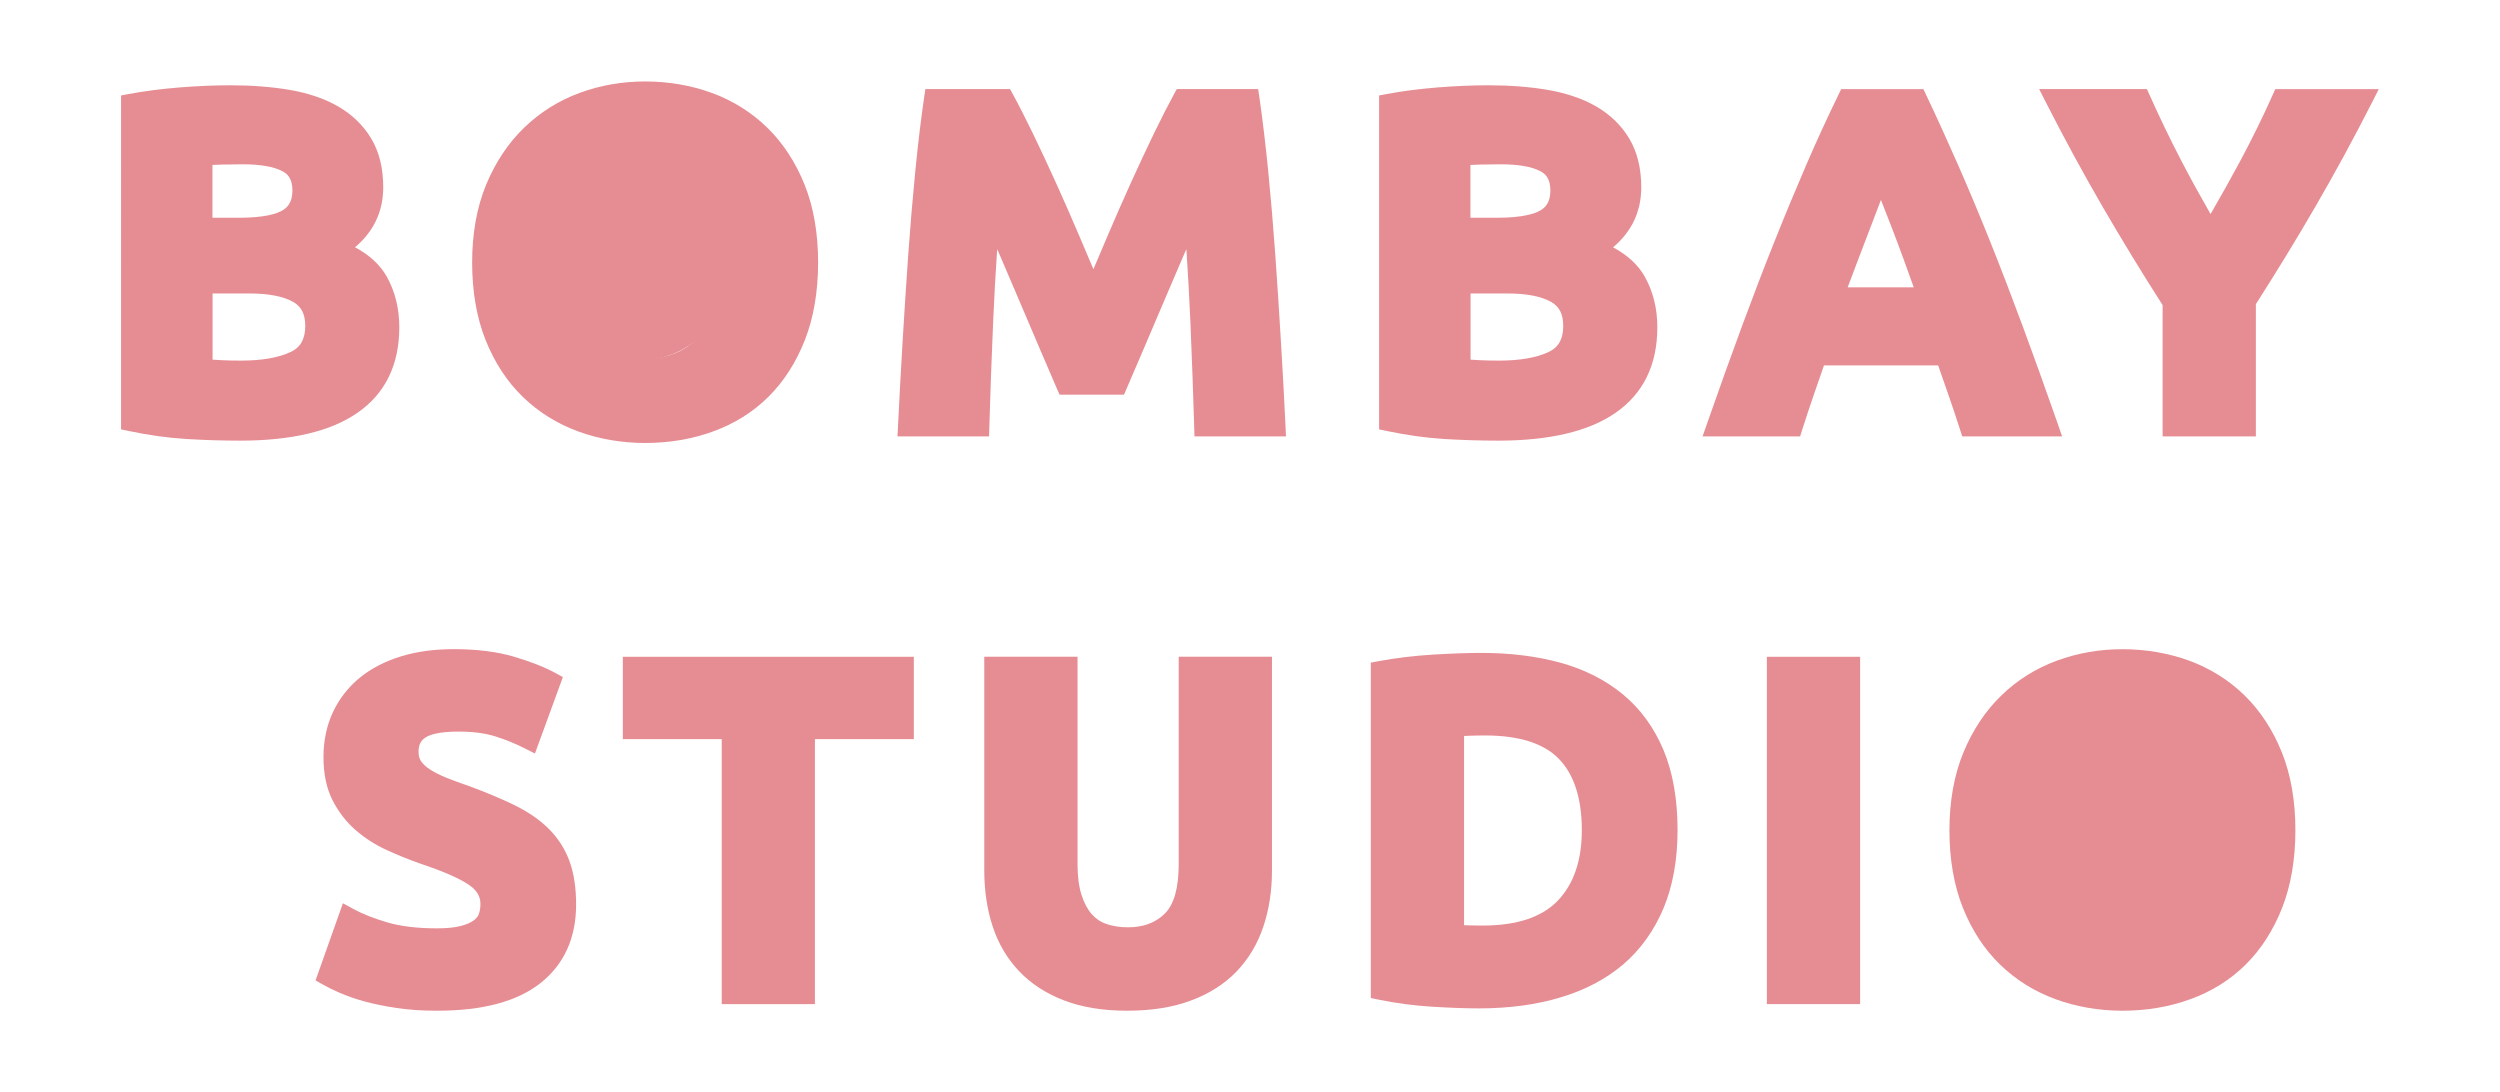 <?xml version="1.0" encoding="utf-8"?>
<!-- Generator: Adobe Illustrator 24.2.3, SVG Export Plug-In . SVG Version: 6.00 Build 0)  -->
<svg version="1.1" id="Layer_1" xmlns="http://www.w3.org/2000/svg" xmlns:xlink="http://www.w3.org/1999/xlink" x="0px" y="0px"
	 width="385.74px" height="168.53px" viewBox="0 0 385.74 168.53" style="enable-background:new 0 0 385.74 168.53;"
	 xml:space="preserve">
<style type="text/css">
	.st0{fill:#E68C93;}
</style>
<g>
	<g>
		<g>
			<path class="st0" d="M37.05,66.49c-2.77,0-5.54-0.09-8.29-0.26c-2.75-0.17-5.61-0.57-8.58-1.2V15.97
				c2.34-0.44,4.89-0.77,7.67-0.99c2.77-0.22,5.35-0.33,7.74-0.33c3.21,0,6.17,0.23,8.87,0.69c2.7,0.46,5.02,1.25,6.97,2.37
				c1.95,1.12,3.47,2.59,4.56,4.42c1.1,1.82,1.64,4.08,1.64,6.75c0,4.04-1.95,7.23-5.84,9.56c3.21,1.22,5.4,2.87,6.57,4.96
				c1.17,2.09,1.75,4.45,1.75,7.08c0,5.31-1.93,9.3-5.8,11.97C50.45,65.15,44.69,66.49,37.05,66.49z M31.29,35.1h5.55
				c3.5,0,6.01-0.45,7.52-1.35c1.51-0.9,2.26-2.35,2.26-4.34c0-2.04-0.78-3.48-2.34-4.31c-1.56-0.83-3.85-1.24-6.86-1.24
				c-0.97,0-2.02,0.01-3.14,0.04c-1.12,0.02-2.12,0.09-2.99,0.18V35.1z M31.29,43.79v13.07c0.83,0.1,1.73,0.17,2.7,0.22
				c0.97,0.05,2.04,0.07,3.21,0.07c3.41,0,6.16-0.49,8.25-1.46c2.09-0.97,3.14-2.77,3.14-5.4c0-2.34-0.88-4-2.63-5
				c-1.75-1-4.26-1.5-7.52-1.5H31.29z"/>
			<path class="st0" d="M37.05,67.99c-2.78,0-5.6-0.09-8.38-0.26c-2.82-0.18-5.78-0.59-8.8-1.23l-1.19-0.25V14.73l1.22-0.23
				c2.38-0.45,5.01-0.78,7.82-1.01c2.8-0.22,5.44-0.33,7.86-0.33c3.28,0,6.35,0.24,9.12,0.71c2.86,0.49,5.38,1.35,7.47,2.55
				c2.16,1.25,3.88,2.91,5.1,4.94c1.23,2.05,1.86,4.58,1.86,7.52c0,3.73-1.46,6.84-4.35,9.27c2.25,1.21,3.88,2.73,4.89,4.52
				c1.29,2.31,1.94,4.94,1.94,7.81c0,5.8-2.17,10.25-6.45,13.21C51.06,66.55,44.97,67.99,37.05,67.99z M21.69,63.8
				c2.46,0.48,4.87,0.79,7.17,0.93c2.72,0.17,5.47,0.25,8.19,0.25c7.29,0,12.82-1.26,16.41-3.75c3.47-2.4,5.16-5.91,5.16-10.74
				c0-2.36-0.53-4.49-1.56-6.35c-0.99-1.77-2.93-3.21-5.79-4.29l-2.89-1.1l2.65-1.59c3.44-2.06,5.11-4.77,5.11-8.28
				c0-2.39-0.48-4.4-1.43-5.98c-0.96-1.59-2.31-2.9-4.02-3.89c-1.78-1.02-3.96-1.76-6.48-2.19c-4.56-0.78-9.89-0.85-16.24-0.35
				c-2.23,0.18-4.34,0.43-6.28,0.75V63.8z M37.2,58.64c-1.19,0-2.3-0.02-3.29-0.07c-1.01-0.05-1.95-0.13-2.8-0.23l-1.32-0.16v-15.9
				h8.65c3.56,0,6.26,0.55,8.26,1.69c1.55,0.88,3.39,2.69,3.39,6.3c0,4.05-2.18,5.91-4.01,6.76C43.8,58.11,40.81,58.64,37.2,58.64z
				 M32.79,55.49c0.41,0.03,0.84,0.06,1.28,0.08c0.94,0.05,1.99,0.07,3.14,0.07c3.17,0,5.73-0.44,7.62-1.32
				c1.55-0.72,2.27-2.01,2.27-4.04c0-1.8-0.59-2.97-1.87-3.7c-1.52-0.86-3.8-1.3-6.78-1.3h-5.65V55.49z M36.83,36.6h-7.05V22.73
				l1.33-0.15c0.91-0.1,1.96-0.17,3.13-0.19c1.13-0.02,2.19-0.04,3.17-0.04c3.3,0,5.77,0.46,7.57,1.42
				c1.43,0.76,3.13,2.35,3.13,5.63c0,2.51-1.04,4.46-2.99,5.63C43.36,36.09,40.65,36.6,36.83,36.6z M32.79,33.6h4.05
				c4,0,5.88-0.62,6.75-1.14c0.66-0.39,1.53-1.14,1.53-3.06c0-1.92-0.82-2.6-1.54-2.98c-1.33-0.71-3.4-1.07-6.16-1.07
				c-0.96,0-2,0.01-3.11,0.04c-0.54,0.01-1.05,0.03-1.53,0.06V33.6z"/>
		</g>
		<g>
			<path class="st0" d="M124.73,40.5c0,4.33-0.65,8.14-1.93,11.42c-1.29,3.29-3.05,6.04-5.29,8.25c-2.24,2.22-4.9,3.88-7.99,5
				c-3.09,1.12-6.41,1.68-9.96,1.68c-3.46,0-6.72-0.56-9.78-1.68c-3.07-1.12-5.74-2.79-8.03-5c-2.29-2.21-4.09-4.96-5.4-8.25
				c-1.31-3.28-1.97-7.09-1.97-11.42c0-4.33,0.68-8.14,2.04-11.42c1.36-3.29,3.2-6.05,5.51-8.29c2.31-2.24,4.99-3.92,8.03-5.04
				c3.04-1.12,6.24-1.68,9.6-1.68c3.46,0,6.72,0.56,9.78,1.68c3.07,1.12,5.74,2.8,8.03,5.04c2.29,2.24,4.09,5,5.4,8.29
				C124.07,32.36,124.73,36.17,124.73,40.5z M86.11,40.5c0,2.48,0.3,4.72,0.91,6.72c0.61,2,1.48,3.71,2.63,5.15
				c1.14,1.44,2.54,2.54,4.2,3.32c1.65,0.78,3.55,1.17,5.69,1.17c2.09,0,3.98-0.39,5.66-1.17c1.68-0.78,3.09-1.89,4.23-3.32
				c1.14-1.44,2.02-3.15,2.63-5.15c0.61-1.99,0.91-4.23,0.91-6.72s-0.3-4.73-0.91-6.75c-0.61-2.02-1.48-3.75-2.63-5.18
				c-1.14-1.43-2.56-2.54-4.23-3.32c-1.68-0.78-3.57-1.17-5.66-1.17c-2.14,0-4.04,0.4-5.69,1.2c-1.66,0.8-3.05,1.92-4.2,3.36
				c-1.14,1.44-2.02,3.16-2.63,5.18C86.41,35.84,86.11,38.07,86.11,40.5z"/>
			<path class="st0" d="M99.54,68.35c-3.61,0-7.08-0.6-10.3-1.77c-3.25-1.19-6.13-2.98-8.56-5.33c-2.43-2.35-4.36-5.3-5.75-8.77
				c-1.38-3.45-2.08-7.48-2.08-11.98c0-4.51,0.73-8.55,2.16-12c1.43-3.46,3.4-6.41,5.85-8.79c2.45-2.37,5.33-4.18,8.56-5.37
				c3.19-1.18,6.6-1.77,10.12-1.77c3.61,0,7.08,0.6,10.3,1.77c3.25,1.19,6.13,3,8.56,5.37c2.43,2.38,4.36,5.34,5.75,8.8
				c1.38,3.45,2.08,7.48,2.08,11.98c0,4.5-0.69,8.53-2.04,11.97c-1.36,3.47-3.26,6.42-5.63,8.77c-2.38,2.36-5.26,4.16-8.54,5.34
				C106.77,67.76,103.25,68.35,99.54,68.35z M99.54,15.57c-3.16,0-6.22,0.53-9.08,1.59c-2.83,1.04-5.35,2.63-7.5,4.71
				c-2.15,2.09-3.89,4.71-5.17,7.78c-1.28,3.09-1.93,6.74-1.93,10.85c0,4.12,0.63,7.78,1.86,10.87c1.23,3.07,2.93,5.67,5.05,7.73
				c2.12,2.06,4.65,3.63,7.5,4.67c2.89,1.05,6.01,1.59,9.27,1.59c3.36,0,6.54-0.53,9.45-1.59c2.87-1.04,5.38-2.61,7.45-4.66
				c2.08-2.06,3.74-4.66,4.95-7.73c1.21-3.1,1.83-6.75,1.83-10.88c0-4.12-0.63-7.78-1.86-10.87c-1.23-3.07-2.93-5.69-5.06-7.77
				c-2.12-2.08-4.65-3.66-7.5-4.7C105.92,16.11,102.8,15.57,99.54,15.57z M99.54,58.35c-2.35,0-4.49-0.44-6.33-1.31
				c-1.86-0.87-3.45-2.13-4.73-3.74c-1.26-1.58-2.23-3.48-2.89-5.64c-0.65-2.12-0.98-4.53-0.98-7.15c0-2.57,0.33-4.96,0.98-7.11
				c0.66-2.19,1.63-4.11,2.89-5.68c1.28-1.61,2.87-2.88,4.72-3.77c1.85-0.9,3.99-1.35,6.35-1.35c2.3,0,4.42,0.44,6.29,1.31
				c1.88,0.87,3.49,2.13,4.78,3.75c1.26,1.58,2.23,3.49,2.89,5.69c0.65,2.15,0.98,4.57,0.98,7.19c0,2.62-0.33,5.02-0.98,7.15
				c-0.66,2.17-1.63,4.07-2.89,5.64c-1.29,1.61-2.89,2.88-4.78,3.75C103.96,57.91,101.84,58.35,99.54,58.35z M99.54,25.58
				c-1.9,0-3.6,0.35-5.04,1.05c-1.44,0.7-2.68,1.69-3.68,2.94c-1.02,1.28-1.81,2.85-2.37,4.68c-0.56,1.87-0.85,3.97-0.85,6.25
				c0,2.32,0.29,4.44,0.85,6.28c0.55,1.81,1.35,3.37,2.37,4.65c0.99,1.25,2.23,2.22,3.66,2.9c1.45,0.68,3.15,1.03,5.06,1.03
				c1.86,0,3.55-0.35,5.03-1.03c1.46-0.68,2.7-1.65,3.69-2.9c1.02-1.28,1.82-2.84,2.37-4.65c0.56-1.84,0.85-3.96,0.85-6.28
				c0-2.32-0.29-4.45-0.85-6.32c-0.55-1.83-1.35-3.4-2.37-4.68c-0.99-1.24-2.23-2.22-3.69-2.89
				C103.09,25.92,101.4,25.58,99.54,25.58z"/>
		</g>
		<g>
			<path class="st0" d="M154.95,15.24c0.88,1.61,1.89,3.59,3.04,5.95c1.15,2.36,2.34,4.92,3.59,7.67c1.24,2.75,2.48,5.56,3.7,8.43
				c1.22,2.87,2.37,5.57,3.44,8.1c1.07-2.53,2.22-5.23,3.44-8.1c1.22-2.87,2.45-5.68,3.7-8.43c1.24-2.75,2.44-5.3,3.59-7.67
				c1.15-2.36,2.16-4.34,3.04-5.95h10.37c0.49,3.36,0.94,7.12,1.35,11.28c0.41,4.16,0.78,8.49,1.09,12.99
				c0.32,4.5,0.61,9.02,0.88,13.54s0.5,8.79,0.69,12.77h-11.1c-0.15-4.92-0.34-10.27-0.58-16.06c-0.24-5.79-0.61-11.63-1.1-17.52
				c-0.88,2.04-1.86,4.31-2.93,6.79c-1.07,2.48-2.14,4.96-3.19,7.45c-1.05,2.48-2.06,4.85-3.04,7.12c-0.98,2.26-1.81,4.2-2.49,5.8
				h-7.96c-0.68-1.61-1.51-3.54-2.49-5.8c-0.98-2.26-1.99-4.64-3.04-7.12c-1.05-2.48-2.11-4.96-3.18-7.45
				c-1.07-2.48-2.05-4.75-2.93-6.79c-0.49,5.89-0.85,11.73-1.09,17.52c-0.24,5.79-0.44,11.15-0.58,16.06h-11.1
				c0.19-3.99,0.43-8.25,0.69-12.77c0.27-4.53,0.56-9.04,0.88-13.54c0.32-4.5,0.68-8.83,1.09-12.99c0.41-4.16,0.86-7.92,1.35-11.28
				H154.95z"/>
			<path class="st0" d="M198.42,67.33H184.3l-0.04-1.46c-0.14-4.83-0.34-10.23-0.58-16.04c-0.16-3.75-0.37-7.57-0.63-11.39
				c-0.17,0.39-0.34,0.79-0.52,1.19c-1.07,2.48-2.13,4.96-3.18,7.43c-1.05,2.49-2.07,4.86-3.04,7.13c-0.98,2.26-1.8,4.19-2.49,5.8
				l-0.39,0.91h-9.94L163.09,60c-0.68-1.6-1.51-3.54-2.49-5.8c-0.98-2.27-1.99-4.64-3.04-7.13c-1.05-2.48-2.11-4.96-3.18-7.44
				c-0.17-0.4-0.35-0.8-0.52-1.19c-0.26,3.83-0.47,7.64-0.63,11.39c-0.24,5.69-0.44,11.09-0.58,16.04l-0.04,1.46h-14.13l0.08-1.57
				c0.19-3.92,0.42-8.22,0.69-12.79c0.27-4.51,0.56-9.07,0.88-13.56c0.32-4.5,0.69-8.89,1.1-13.04c0.41-4.16,0.87-7.98,1.36-11.35
				l0.19-1.28h13.06l0.43,0.78c0.88,1.6,1.91,3.63,3.07,6.01c1.15,2.37,2.36,4.96,3.6,7.7c1.24,2.74,2.49,5.58,3.71,8.46l2.06,4.85
				l2.06-4.85c1.22-2.87,2.47-5.72,3.71-8.46c1.25-2.75,2.46-5.34,3.6-7.7c1.15-2.37,2.19-4.39,3.07-6.01l0.43-0.78h12.55l0.19,1.29
				c0.49,3.37,0.94,7.19,1.36,11.34c0.41,4.17,0.78,8.55,1.1,13.04c0.32,4.49,0.61,9.05,0.88,13.56c0.27,4.53,0.5,8.8,0.69,12.79
				L198.42,67.33z M187.21,64.33h8.06c-0.18-3.53-0.38-7.26-0.61-11.19c-0.27-4.5-0.56-9.05-0.88-13.52
				c-0.31-4.46-0.68-8.81-1.09-12.95c-0.36-3.59-0.75-6.93-1.16-9.93h-8.17c-0.76,1.43-1.63,3.15-2.58,5.1
				c-1.13,2.33-2.33,4.9-3.57,7.63c-1.23,2.73-2.47,5.55-3.68,8.4l-4.82,11.35l-4.82-11.36c-1.21-2.86-2.45-5.68-3.68-8.4
				c-1.23-2.72-2.43-5.29-3.57-7.63c-0.96-1.97-1.82-3.68-2.58-5.1h-8.68c-0.41,3-0.8,6.33-1.16,9.93
				c-0.41,4.12-0.78,8.48-1.09,12.95c-0.32,4.48-0.61,9.03-0.87,13.52c-0.23,3.95-0.44,7.71-0.62,11.19h8.06
				c0.14-4.56,0.32-9.47,0.54-14.62c0.24-5.78,0.61-11.69,1.1-17.58l0.5-6l2.38,5.53c0.88,2.04,1.85,4.3,2.93,6.79
				c1.08,2.49,2.14,4.97,3.19,7.46c1.05,2.48,2.06,4.85,3.04,7.11c0.8,1.85,1.5,3.49,2.1,4.9h5.98c0.6-1.41,1.3-3.05,2.1-4.9
				c0.97-2.26,1.99-4.63,3.03-7.11c1.05-2.49,2.11-4.97,3.19-7.46c1.07-2.48,2.05-4.74,2.93-6.79l2.38-5.53l0.5,6
				c0.49,5.89,0.85,11.8,1.1,17.58C186.89,54.96,187.07,59.87,187.21,64.33z"/>
		</g>
		<g>
			<path class="st0" d="M231.16,66.49c-2.77,0-5.54-0.09-8.29-0.26c-2.75-0.17-5.61-0.57-8.58-1.2V15.97
				c2.34-0.44,4.89-0.77,7.67-0.99c2.77-0.22,5.35-0.33,7.74-0.33c3.21,0,6.17,0.23,8.87,0.69c2.7,0.46,5.02,1.25,6.97,2.37
				c1.95,1.12,3.47,2.59,4.56,4.42c1.1,1.82,1.64,4.08,1.64,6.75c0,4.04-1.95,7.23-5.84,9.56c3.21,1.22,5.4,2.87,6.57,4.96
				c1.17,2.09,1.75,4.45,1.75,7.08c0,5.31-1.93,9.3-5.8,11.97C244.55,65.15,238.8,66.49,231.16,66.49z M225.39,35.1h5.55
				c3.5,0,6.01-0.45,7.52-1.35c1.51-0.9,2.26-2.35,2.26-4.34c0-2.04-0.78-3.48-2.34-4.31c-1.56-0.83-3.85-1.24-6.86-1.24
				c-0.97,0-2.02,0.01-3.14,0.04c-1.12,0.02-2.12,0.09-2.99,0.18V35.1z M225.39,43.79v13.07c0.83,0.1,1.73,0.17,2.7,0.22
				c0.97,0.05,2.04,0.07,3.21,0.07c3.41,0,6.16-0.49,8.25-1.46c2.09-0.97,3.14-2.77,3.14-5.4c0-2.34-0.88-4-2.63-5
				c-1.75-1-4.26-1.5-7.52-1.5H225.39z"/>
			<path class="st0" d="M231.16,67.99c-2.78,0-5.6-0.09-8.38-0.26c-2.82-0.18-5.78-0.59-8.8-1.23l-1.19-0.25V14.73l1.22-0.23
				c2.38-0.45,5.01-0.78,7.82-1.01c2.8-0.22,5.44-0.33,7.86-0.33c3.28,0,6.35,0.24,9.12,0.71c2.86,0.49,5.38,1.35,7.47,2.55
				c2.16,1.25,3.88,2.91,5.1,4.95c1.23,2.05,1.86,4.58,1.86,7.52c0,3.73-1.46,6.84-4.35,9.27c2.25,1.21,3.88,2.73,4.89,4.52
				c1.29,2.31,1.94,4.94,1.94,7.81c0,5.8-2.17,10.25-6.45,13.21C245.17,66.55,239.07,67.99,231.16,67.99z M215.79,63.8
				c2.46,0.48,4.87,0.79,7.17,0.93c2.72,0.17,5.47,0.25,8.19,0.25c7.29,0,12.82-1.26,16.41-3.75c3.47-2.4,5.16-5.91,5.16-10.74
				c0-2.36-0.53-4.49-1.56-6.35c-0.99-1.76-2.93-3.21-5.79-4.29l-2.89-1.1l2.65-1.59c3.44-2.06,5.11-4.77,5.11-8.28
				c0-2.39-0.48-4.4-1.43-5.98c-0.96-1.59-2.31-2.9-4.02-3.89c-1.78-1.03-3.96-1.76-6.48-2.19c-4.56-0.78-9.89-0.85-16.24-0.35
				c-2.23,0.18-4.34,0.43-6.28,0.75V63.8z M231.3,58.64c-1.19,0-2.3-0.02-3.29-0.07c-1.01-0.05-1.95-0.13-2.8-0.23l-1.32-0.16v-15.9
				h8.65c3.56,0,6.26,0.55,8.26,1.69c1.54,0.88,3.39,2.69,3.39,6.3c0,4.05-2.18,5.91-4.01,6.76
				C237.9,58.11,234.92,58.64,231.3,58.64z M226.89,55.49c0.41,0.03,0.83,0.06,1.28,0.08c0.94,0.05,1.99,0.07,3.14,0.07
				c3.17,0,5.73-0.44,7.62-1.32c1.55-0.72,2.27-2.01,2.27-4.04c0-1.8-0.59-2.97-1.87-3.7c-1.52-0.86-3.8-1.3-6.78-1.3h-5.65V55.49z
				 M230.94,36.6h-7.05V22.73l1.33-0.15c0.91-0.1,1.96-0.17,3.12-0.19c1.13-0.02,2.19-0.04,3.17-0.04c3.29,0,5.77,0.46,7.57,1.42
				c1.43,0.76,3.13,2.35,3.13,5.63c0,2.51-1.04,4.46-3,5.63C237.46,36.09,234.75,36.6,230.94,36.6z M226.89,33.6h4.05
				c4,0,5.88-0.62,6.75-1.14c0.66-0.39,1.53-1.14,1.53-3.06c0-1.92-0.82-2.6-1.54-2.98c-1.33-0.71-3.4-1.07-6.16-1.07
				c-0.96,0-2,0.01-3.11,0.04c-0.54,0.01-1.05,0.03-1.53,0.06V33.6z"/>
		</g>
		<g>
			<path class="st0" d="M303.86,65.83c-0.56-1.76-1.17-3.56-1.82-5.42c-0.65-1.85-1.29-3.7-1.94-5.53h-19.76
				c-0.64,1.85-1.28,3.69-1.92,5.55c-0.64,1.85-1.24,3.66-1.79,5.4h-11.83c1.9-5.45,3.71-10.49,5.42-15.11
				c1.71-4.62,3.38-8.98,5.01-13.07c1.64-4.09,3.25-7.97,4.83-11.64c1.59-3.67,3.24-7.26,4.94-10.77h10.79
				c1.66,3.5,3.3,7.09,4.91,10.77c1.61,3.67,3.24,7.56,4.88,11.64c1.64,4.09,3.31,8.44,5.02,13.07c1.71,4.62,3.52,9.66,5.43,15.11
				H303.86z M290.18,26.7c-0.25,0.73-0.63,1.73-1.12,3c-0.49,1.27-1.05,2.73-1.67,4.38c-0.62,1.66-1.32,3.48-2.1,5.48
				s-1.56,4.08-2.35,6.27h14.47c-0.77-2.19-1.52-4.29-2.25-6.29c-0.73-2-1.42-3.83-2.07-5.49c-0.65-1.66-1.23-3.12-1.72-4.38
				C290.88,28.41,290.48,27.42,290.18,26.7z"/>
			<path class="st0" d="M318.17,67.33h-15.41l-0.33-1.04c-0.57-1.77-1.17-3.58-1.8-5.38l-1.58-4.53h-17.62l-1.57,4.54
				c-0.63,1.82-1.23,3.63-1.78,5.36l-0.33,1.05H262.7l0.7-1.99c1.9-5.45,3.73-10.54,5.43-15.14c1.7-4.6,3.39-9.01,5.03-13.1
				c1.62-4.06,3.26-7.99,4.85-11.68c1.58-3.67,3.26-7.31,4.97-10.83l0.41-0.84h12.68l0.41,0.86c1.66,3.49,3.31,7.13,4.93,10.81
				c1.62,3.69,3.27,7.62,4.9,11.69c1.63,4.06,3.32,8.47,5.04,13.1c1.71,4.62,3.54,9.72,5.44,15.14L318.17,67.33z M304.95,64.33h8.99
				c-1.64-4.66-3.22-9.05-4.72-13.09c-1.71-4.61-3.39-9-5.01-13.03c-1.62-4.04-3.25-7.94-4.86-11.6c-1.47-3.35-2.98-6.67-4.49-9.87
				h-8.91c-1.55,3.21-3.07,6.53-4.51,9.86c-1.58,3.66-3.2,7.57-4.82,11.61c-1.63,4.07-3.31,8.45-5,13.03
				c-1.48,4.01-3.06,8.41-4.71,13.09h8.62c0.46-1.43,0.96-2.91,1.47-4.39l2.27-6.56h21.89l2.29,6.54
				C303.98,61.4,304.48,62.87,304.95,64.33z M299.53,47.33H280.8l0.74-2.01c0.81-2.22,1.6-4.34,2.37-6.3
				c0.77-1.99,1.47-3.81,2.09-5.46c0.63-1.66,1.18-3.13,1.67-4.4c0.48-1.24,0.85-2.23,1.1-2.95l1.28-3.7l1.52,3.61
				c0.31,0.73,0.71,1.73,1.21,3.01c0.49,1.26,1.06,2.72,1.72,4.38c0.67,1.69,1.37,3.55,2.08,5.52c0.73,2,1.48,4.1,2.25,6.3
				L299.53,47.33z M285.09,44.33h10.19c-0.52-1.47-1.04-2.9-1.54-4.28c-0.71-1.95-1.4-3.78-2.05-5.45
				c-0.55-1.39-1.04-2.63-1.47-3.75c-0.43,1.11-0.9,2.36-1.43,3.75c-0.63,1.66-1.33,3.49-2.1,5.49
				C286.17,41.44,285.64,42.86,285.09,44.33z"/>
		</g>
		<g>
			<path class="st0" d="M341.08,35.99c2.05-3.45,3.99-6.89,5.85-10.34c1.85-3.45,3.56-6.92,5.12-10.41h12.56
				c-2.77,5.45-5.65,10.73-8.61,15.84c-2.97,5.11-6.11,10.25-9.42,15.4v19.35h-11.39v-19.2c-3.31-5.16-6.46-10.32-9.45-15.48
				c-2.99-5.16-5.88-10.46-8.65-15.91h13.21c1.55,3.49,3.23,6.97,5.03,10.41C337.12,29.1,339.04,32.55,341.08,35.99z"/>
			<path class="st0" d="M348.07,67.33h-14.39V47.07c-3.21-5.02-6.32-10.12-9.25-15.16c-2.99-5.16-5.92-10.54-8.69-15.99l-1.11-2.18
				h16.63l0.4,0.89c1.54,3.45,3.22,6.93,4.99,10.33c1.39,2.67,2.88,5.37,4.43,8.07c1.56-2.69,3.08-5.4,4.52-8.08
				c1.82-3.39,3.53-6.86,5.07-10.31l0.4-0.89h15.97l-1.11,2.18c-2.77,5.44-5.68,10.79-8.65,15.91c-2.9,5-6,10.07-9.21,15.09V67.33z
				 M336.68,64.33h8.39V46.05l0.24-0.37c3.27-5.1,6.43-10.26,9.38-15.35c2.55-4.39,5.05-8.95,7.45-13.59h-9.13
				c-1.47,3.23-3.07,6.46-4.77,9.62c-1.86,3.46-3.84,6.96-5.88,10.39l-1.29,2.17l-1.29-2.18c-2.05-3.47-4.01-6.97-5.8-10.41
				c-1.65-3.16-3.22-6.39-4.67-9.6h-9.79c2.41,4.65,4.93,9.24,7.49,13.66c2.98,5.13,6.15,10.32,9.42,15.42l0.24,0.37V64.33z"/>
		</g>
		<g>
			<path class="st0" d="M67.46,144.74c1.61,0,2.93-0.13,3.98-0.4c1.05-0.27,1.89-0.63,2.52-1.09c0.63-0.46,1.07-1.01,1.31-1.64
				c0.24-0.63,0.36-1.34,0.36-2.12c0-1.65-0.78-3.03-2.34-4.12c-1.56-1.09-4.23-2.27-8.03-3.54c-1.65-0.58-3.31-1.25-4.96-2.01
				c-1.65-0.75-3.14-1.7-4.45-2.85c-1.31-1.14-2.38-2.53-3.21-4.16c-0.83-1.63-1.24-3.61-1.24-5.95c0-2.34,0.44-4.44,1.31-6.31
				c0.88-1.87,2.12-3.47,3.72-4.78c1.61-1.31,3.55-2.32,5.84-3.03c2.29-0.71,4.87-1.06,7.74-1.06c3.41,0,6.35,0.37,8.83,1.09
				c2.48,0.73,4.53,1.53,6.13,2.41l-3.29,8.98c-1.41-0.73-2.98-1.38-4.71-1.93c-1.73-0.56-3.81-0.84-6.24-0.84
				c-2.73,0-4.68,0.38-5.88,1.13c-1.19,0.75-1.79,1.91-1.79,3.47c0,0.93,0.22,1.7,0.66,2.34s1.06,1.2,1.86,1.71
				c0.8,0.51,1.73,0.97,2.77,1.39c1.05,0.41,2.2,0.84,3.47,1.28c2.63,0.97,4.92,1.93,6.86,2.88c1.95,0.95,3.56,2.06,4.85,3.32
				c1.29,1.27,2.25,2.75,2.88,4.45c0.63,1.7,0.95,3.77,0.95,6.21c0,4.72-1.65,8.38-4.96,10.99c-3.31,2.6-8.3,3.91-14.96,3.91
				c-2.24,0-4.26-0.13-6.06-0.4c-1.8-0.27-3.39-0.6-4.78-0.99c-1.39-0.39-2.58-0.8-3.58-1.24c-1-0.44-1.84-0.85-2.52-1.24l3.21-9.05
				c1.51,0.83,3.37,1.57,5.58,2.23C61.53,144.41,64.24,144.74,67.46,144.74z"/>
			<path class="st0" d="M67.46,155.95c-2.3,0-4.41-0.14-6.28-0.42c-1.86-0.28-3.53-0.62-4.97-1.02c-1.45-0.41-2.72-0.85-3.77-1.31
				c-1.04-0.46-1.94-0.9-2.66-1.31l-1.09-0.62l4.22-11.9l1.55,0.85c1.41,0.77,3.19,1.48,5.29,2.1c2.07,0.61,4.66,0.92,7.71,0.92
				c1.47,0,2.69-0.12,3.61-0.36c0.86-0.22,1.53-0.5,2-0.85c0.4-0.29,0.66-0.61,0.8-0.97c0.17-0.46,0.26-0.99,0.26-1.58
				c0-1.16-0.54-2.08-1.7-2.9c-1.43-1.01-4-2.13-7.64-3.35c-1.73-0.61-3.44-1.3-5.11-2.07c-1.78-0.81-3.4-1.85-4.81-3.08
				c-1.45-1.26-2.65-2.82-3.56-4.61c-0.93-1.83-1.4-4.06-1.4-6.63c0-2.55,0.49-4.88,1.46-6.95c0.97-2.07,2.36-3.86,4.13-5.31
				c1.75-1.43,3.89-2.54,6.35-3.3c2.42-0.75,5.17-1.12,8.18-1.12c3.53,0,6.65,0.39,9.26,1.16c2.57,0.76,4.74,1.61,6.43,2.53
				l1.13,0.62l-4.31,11.79L81,115.49c-1.33-0.69-2.84-1.31-4.48-1.84c-1.57-0.51-3.52-0.77-5.78-0.77c-3.02,0-4.43,0.49-5.07,0.9
				c-0.75,0.48-1.09,1.16-1.09,2.2c0,0.62,0.13,1.1,0.39,1.48c0.32,0.46,0.8,0.9,1.43,1.3c0.72,0.46,1.57,0.88,2.52,1.26
				c1.02,0.41,2.17,0.83,3.41,1.25c2.7,1,5.06,1.99,7.03,2.95c2.08,1.02,3.85,2.23,5.25,3.6c1.44,1.42,2.53,3.1,3.24,5
				c0.69,1.87,1.04,4.13,1.04,6.73c0,5.18-1.86,9.28-5.54,12.17C79.78,154.53,74.44,155.95,67.46,155.95z M52.37,149.86
				c0.39,0.19,0.81,0.39,1.27,0.59c0.93,0.41,2.07,0.8,3.38,1.17c1.32,0.37,2.87,0.69,4.6,0.95c1.72,0.26,3.69,0.39,5.84,0.39
				c6.29,0,11.01-1.21,14.04-3.58c2.96-2.32,4.39-5.53,4.39-9.81c0-2.24-0.29-4.15-0.85-5.68c-0.55-1.48-1.4-2.8-2.53-3.9
				c-1.17-1.15-2.67-2.17-4.46-3.04c-1.88-0.92-4.15-1.87-6.73-2.83c-1.25-0.43-2.44-0.87-3.5-1.29c-1.12-0.44-2.14-0.95-3.03-1.52
				c-0.97-0.62-1.74-1.33-2.29-2.13c-0.61-0.89-0.92-1.96-0.92-3.19c0-2.07,0.86-3.71,2.49-4.73c1.45-0.92,3.64-1.36,6.68-1.36
				c2.58,0,4.83,0.31,6.7,0.91c1.2,0.39,2.34,0.82,3.41,1.29l2.26-6.17c-1.31-0.61-2.88-1.18-4.69-1.71
				c-2.33-0.69-5.16-1.03-8.41-1.03c-2.71,0-5.16,0.33-7.3,0.99c-2.09,0.64-3.88,1.57-5.33,2.76c-1.42,1.16-2.54,2.6-3.31,4.26
				c-0.78,1.66-1.17,3.58-1.17,5.68c0,2.09,0.36,3.86,1.08,5.27c0.74,1.45,1.7,2.7,2.86,3.71c1.2,1.04,2.58,1.92,4.09,2.61
				c1.6,0.73,3.22,1.39,4.84,1.96c3.95,1.32,6.7,2.54,8.39,3.73c1.95,1.37,2.97,3.22,2.97,5.35c0,0.96-0.16,1.85-0.46,2.66
				c-0.35,0.91-0.96,1.68-1.83,2.32c-0.79,0.57-1.81,1.02-3.03,1.34c-1.18,0.3-2.6,0.45-4.35,0.45c-3.34,0-6.22-0.35-8.57-1.05
				c-1.6-0.47-3.04-1-4.31-1.57L52.37,149.86z"/>
		</g>
		<g>
			<path class="st0" d="M139.51,102.84v9.71h-15.26v40.88h-11.39v-40.88H97.6v-9.71H139.51z"/>
			<path class="st0" d="M125.75,154.93h-14.39v-40.88H96.1v-12.71h44.9v12.71h-15.26V154.93z M114.36,151.93h8.39v-40.88h15.26
				v-6.71H99.1v6.71h15.26V151.93z"/>
		</g>
		<g>
			<path class="st0" d="M173.89,154.45c-3.55,0-6.62-0.5-9.2-1.5c-2.58-1-4.71-2.38-6.39-4.16c-1.68-1.78-2.92-3.89-3.72-6.35
				c-0.8-2.46-1.2-5.17-1.2-8.14v-31.46h11.39v30.51c0,2.04,0.23,3.79,0.69,5.22c0.46,1.44,1.1,2.6,1.9,3.5
				c0.8,0.9,1.78,1.55,2.92,1.93c1.14,0.39,2.4,0.58,3.76,0.58c2.77,0,5.02-0.85,6.75-2.55c1.73-1.7,2.59-4.6,2.59-8.69v-30.51
				h11.39v31.46c0,2.97-0.41,5.69-1.24,8.18c-0.83,2.48-2.09,4.61-3.8,6.39c-1.7,1.78-3.87,3.15-6.5,4.12
				C180.61,153.97,177.49,154.45,173.89,154.45z"/>
			<path class="st0" d="M173.89,155.95c-3.72,0-7-0.54-9.74-1.6c-2.78-1.07-5.11-2.6-6.94-4.53c-1.82-1.93-3.19-4.25-4.06-6.92
				c-0.85-2.6-1.28-5.49-1.28-8.61v-32.96h14.39v32.01c0,1.88,0.21,3.48,0.62,4.76c0.4,1.23,0.93,2.23,1.59,2.97
				c0.63,0.71,1.38,1.21,2.28,1.51c0.98,0.33,2.08,0.5,3.28,0.5c2.39,0,4.25-0.69,5.7-2.12c1.42-1.4,2.14-3.97,2.14-7.62v-32.01
				h14.39v32.96c0,3.12-0.44,6.03-1.32,8.65c-0.89,2.68-2.29,5.02-4.14,6.95c-1.85,1.93-4.23,3.45-7.06,4.49
				C180.97,155.43,177.65,155.95,173.89,155.95z M154.88,104.34v29.96c0,2.8,0.38,5.38,1.13,7.67c0.73,2.24,1.87,4.18,3.39,5.79
				c1.52,1.61,3.48,2.88,5.84,3.79c2.4,0.93,5.31,1.4,8.66,1.4c3.41,0,6.37-0.46,8.82-1.37c2.4-0.89,4.4-2.15,5.94-3.76
				c1.54-1.61,2.7-3.57,3.46-5.82c0.77-2.32,1.16-4.91,1.16-7.7v-29.96h-8.39v29.01c0,4.55-0.99,7.74-3.04,9.76
				c-2.01,1.98-4.64,2.99-7.81,2.99c-1.52,0-2.95-0.22-4.24-0.66c-1.39-0.47-2.58-1.26-3.56-2.36c-0.94-1.05-1.68-2.41-2.21-4.04
				c-0.51-1.57-0.77-3.48-0.77-5.68v-29.01H154.88z"/>
		</g>
		<g>
			<path class="st0" d="M257.33,128.1c0,4.38-0.68,8.2-2.04,11.46c-1.36,3.26-3.3,5.96-5.8,8.1c-2.51,2.14-5.56,3.75-9.16,4.82
				c-3.6,1.07-7.64,1.61-12.12,1.61c-2.04,0-4.43-0.09-7.15-0.26c-2.73-0.17-5.4-0.52-8.03-1.06V103.5
				c2.63-0.49,5.37-0.81,8.21-0.99c2.85-0.17,5.29-0.26,7.34-0.26c4.33,0,8.26,0.49,11.79,1.46c3.53,0.97,6.56,2.51,9.09,4.6
				c2.53,2.09,4.48,4.77,5.84,8.03C256.65,119.61,257.33,123.53,257.33,128.1z M224.4,144.16c0.54,0.05,1.16,0.09,1.86,0.11
				c0.71,0.02,1.54,0.04,2.52,0.04c5.69,0,9.92-1.43,12.67-4.31c2.75-2.87,4.12-6.84,4.12-11.9c0-5.3-1.31-9.32-3.94-12.04
				c-2.63-2.72-6.79-4.09-12.48-4.09c-0.78,0-1.58,0.01-2.41,0.04c-0.83,0.03-1.61,0.09-2.34,0.18V144.16z"/>
			<path class="st0" d="M228.2,155.59c-2.06,0-4.49-0.09-7.25-0.26c-2.79-0.17-5.56-0.54-8.24-1.09l-1.2-0.25v-51.75l1.23-0.23
				c2.67-0.5,5.5-0.83,8.4-1.01c2.87-0.17,5.37-0.26,7.43-0.26c4.44,0,8.54,0.51,12.19,1.51c3.72,1.03,6.96,2.67,9.65,4.89
				c2.71,2.24,4.82,5.14,6.27,8.61c1.43,3.43,2.16,7.58,2.16,12.33c0,4.56-0.73,8.61-2.16,12.04c-1.45,3.46-3.54,6.38-6.21,8.67
				c-2.66,2.27-5.93,3.99-9.71,5.11C237.02,155.03,232.8,155.59,228.2,155.59z M214.52,151.53c2.16,0.39,4.39,0.66,6.62,0.8
				c2.69,0.17,5.07,0.25,7.06,0.25c4.31,0,8.24-0.52,11.69-1.54c3.38-1,6.28-2.52,8.62-4.52c2.31-1.98,4.13-4.51,5.39-7.54
				c1.28-3.06,1.93-6.72,1.93-10.88c0-4.35-0.65-8.11-1.93-11.17c-1.26-3.02-3.08-5.52-5.41-7.45c-2.35-1.95-5.22-3.4-8.53-4.31
				c-3.38-0.93-7.22-1.41-11.39-1.41c-1.99,0-4.43,0.08-7.25,0.25c-2.33,0.14-4.62,0.39-6.8,0.75V151.53z M228.78,145.81
				c-0.99,0-1.85-0.01-2.57-0.04c-0.74-0.03-1.39-0.06-1.95-0.12l-1.36-0.13v-34.66l1.3-0.17c0.77-0.1,1.61-0.17,2.49-0.19
				c0.84-0.02,1.66-0.04,2.46-0.04c6.09,0,10.65,1.53,13.56,4.55c2.89,3,4.36,7.41,4.36,13.09c0,5.44-1.53,9.79-4.54,12.94
				C239.5,144.2,234.88,145.81,228.78,145.81z M225.9,142.75c0.13,0.01,0.27,0.01,0.41,0.02c0.69,0.02,1.51,0.04,2.47,0.04
				c5.24,0,9.14-1.29,11.58-3.84c2.46-2.57,3.71-6.22,3.71-10.86c0-4.88-1.18-8.58-3.52-11c-2.32-2.41-6.16-3.63-11.4-3.63
				c-0.77,0-1.55,0.01-2.37,0.04c-0.3,0.01-0.59,0.02-0.88,0.04V142.75z"/>
		</g>
		<g>
			<path class="st0" d="M274.12,102.84h11.39v50.59h-11.39V102.84z"/>
			<path class="st0" d="M287.01,154.93h-14.39v-53.59h14.39V154.93z M275.62,151.93h8.39v-47.59h-8.39V151.93z"/>
		</g>
		<g>
			<path class="st0" d="M352.67,128.1c0,4.33-0.65,8.14-1.93,11.42c-1.29,3.29-3.05,6.04-5.29,8.25c-2.24,2.21-4.9,3.88-7.99,5
				s-6.41,1.68-9.96,1.68c-3.46,0-6.72-0.56-9.78-1.68s-5.74-2.79-8.03-5c-2.29-2.21-4.09-4.96-5.4-8.25
				c-1.31-3.29-1.97-7.09-1.97-11.42c0-4.33,0.68-8.14,2.04-11.42c1.36-3.29,3.2-6.05,5.51-8.29c2.31-2.24,4.99-3.92,8.03-5.04
				c3.04-1.12,6.24-1.68,9.6-1.68c3.46,0,6.72,0.56,9.78,1.68c3.07,1.12,5.74,2.8,8.03,5.04c2.29,2.24,4.09,5,5.4,8.29
				C352.01,119.96,352.67,123.77,352.67,128.1z M314.05,128.1c0,2.48,0.3,4.72,0.91,6.72c0.61,2,1.48,3.71,2.63,5.15
				c1.14,1.44,2.54,2.54,4.2,3.32c1.65,0.78,3.55,1.17,5.69,1.17c2.09,0,3.98-0.39,5.66-1.17c1.68-0.78,3.09-1.88,4.23-3.32
				c1.14-1.43,2.02-3.15,2.63-5.15c0.61-2,0.91-4.23,0.91-6.72s-0.3-4.73-0.91-6.75c-0.61-2.02-1.49-3.75-2.63-5.18
				c-1.14-1.43-2.56-2.54-4.23-3.32c-1.68-0.78-3.57-1.17-5.66-1.17c-2.14,0-4.04,0.4-5.69,1.21c-1.66,0.8-3.05,1.92-4.2,3.36
				c-1.14,1.44-2.02,3.16-2.63,5.18C314.35,123.44,314.05,125.67,314.05,128.1z"/>
			<path class="st0" d="M327.48,155.95c-3.61,0-7.08-0.6-10.3-1.77c-3.25-1.19-6.13-2.98-8.56-5.33c-2.43-2.35-4.36-5.3-5.75-8.77
				c-1.38-3.45-2.08-7.48-2.08-11.98c0-4.51,0.73-8.55,2.16-12c1.43-3.46,3.4-6.42,5.85-8.79c2.45-2.38,5.33-4.18,8.56-5.37
				c3.2-1.18,6.6-1.77,10.12-1.77c3.61,0,7.08,0.6,10.3,1.77c3.25,1.19,6.13,3,8.56,5.37c2.43,2.38,4.36,5.34,5.75,8.8
				c1.38,3.45,2.08,7.48,2.08,11.98c0,4.5-0.69,8.53-2.04,11.97c-1.36,3.47-3.26,6.42-5.63,8.77c-2.38,2.36-5.26,4.16-8.54,5.34
				C334.71,155.36,331.19,155.95,327.48,155.95z M327.48,103.17c-3.16,0-6.22,0.53-9.08,1.59c-2.83,1.04-5.35,2.62-7.5,4.71
				c-2.15,2.09-3.89,4.71-5.17,7.78c-1.28,3.09-1.93,6.74-1.93,10.85c0,4.12,0.63,7.78,1.86,10.87c1.23,3.07,2.93,5.67,5.05,7.73
				c2.12,2.06,4.65,3.63,7.5,4.67c2.89,1.05,6.01,1.59,9.27,1.59c3.36,0,6.54-0.54,9.45-1.59c2.87-1.04,5.38-2.61,7.45-4.66
				c2.08-2.06,3.74-4.66,4.95-7.73c1.21-3.1,1.83-6.76,1.83-10.88c0-4.12-0.63-7.78-1.86-10.87c-1.23-3.07-2.93-5.69-5.06-7.77
				c-2.12-2.08-4.65-3.66-7.49-4.7C333.86,103.71,330.74,103.17,327.48,103.17z M327.48,145.95c-2.35,0-4.49-0.44-6.33-1.31
				c-1.86-0.87-3.45-2.13-4.73-3.75c-1.26-1.57-2.23-3.47-2.89-5.64c-0.65-2.12-0.98-4.53-0.98-7.15c0-2.57,0.33-4.96,0.98-7.11
				c0.66-2.19,1.63-4.1,2.89-5.68c1.28-1.61,2.87-2.88,4.72-3.77c1.85-0.9,3.99-1.36,6.35-1.36c2.3,0,4.42,0.44,6.29,1.31
				c1.88,0.88,3.49,2.13,4.78,3.75c1.26,1.58,2.23,3.49,2.89,5.68c0.65,2.16,0.98,4.57,0.98,7.19c0,2.62-0.33,5.02-0.98,7.15
				c-0.66,2.17-1.63,4.07-2.89,5.64c-1.29,1.62-2.89,2.88-4.78,3.75C331.9,145.51,329.78,145.95,327.48,145.95z M327.48,113.17
				c-1.9,0-3.6,0.35-5.04,1.05c-1.44,0.7-2.68,1.69-3.68,2.94c-1.02,1.28-1.82,2.85-2.36,4.68c-0.56,1.87-0.85,3.97-0.85,6.25
				c0,2.32,0.29,4.44,0.85,6.28c0.55,1.81,1.35,3.37,2.37,4.65c0.99,1.25,2.23,2.22,3.66,2.9c1.45,0.68,3.15,1.03,5.06,1.03
				c1.86,0,3.55-0.35,5.03-1.03c1.46-0.67,2.7-1.65,3.69-2.9c1.02-1.28,1.81-2.84,2.37-4.65c0.56-1.85,0.85-3.96,0.85-6.28
				c0-2.32-0.29-4.45-0.85-6.32c-0.55-1.82-1.35-3.4-2.37-4.68c-0.99-1.24-2.24-2.22-3.69-2.89
				C331.03,113.52,329.34,113.17,327.48,113.17z"/>
		</g>
	</g>
	<g>
		<g>
			<ellipse class="st0" cx="99.07" cy="39.86" rx="12.6" ry="14.18"/>
		</g>
		<g>
			<path class="st0" d="M99.07,55.54c-7.78,0-14.1-7.03-14.1-15.68s6.33-15.68,14.1-15.68s14.1,7.03,14.1,15.68
				S106.84,55.54,99.07,55.54z M99.07,27.18c-6.12,0-11.1,5.69-11.1,12.68s4.98,12.68,11.1,12.68s11.1-5.69,11.1-12.68
				S105.19,27.18,99.07,27.18z"/>
		</g>
	</g>
	<g>
		<g>
			<ellipse class="st0" cx="326.8" cy="127.75" rx="12.6" ry="14.18"/>
		</g>
		<g>
			<path class="st0" d="M326.8,143.42c-7.78,0-14.1-7.03-14.1-15.68s6.33-15.68,14.1-15.68c7.78,0,14.1,7.03,14.1,15.68
				S334.58,143.42,326.8,143.42z M326.8,115.07c-6.12,0-11.1,5.69-11.1,12.68s4.98,12.68,11.1,12.68c6.12,0,11.1-5.69,11.1-12.68
				S332.93,115.07,326.8,115.07z"/>
		</g>
	</g>
</g>
</svg>
